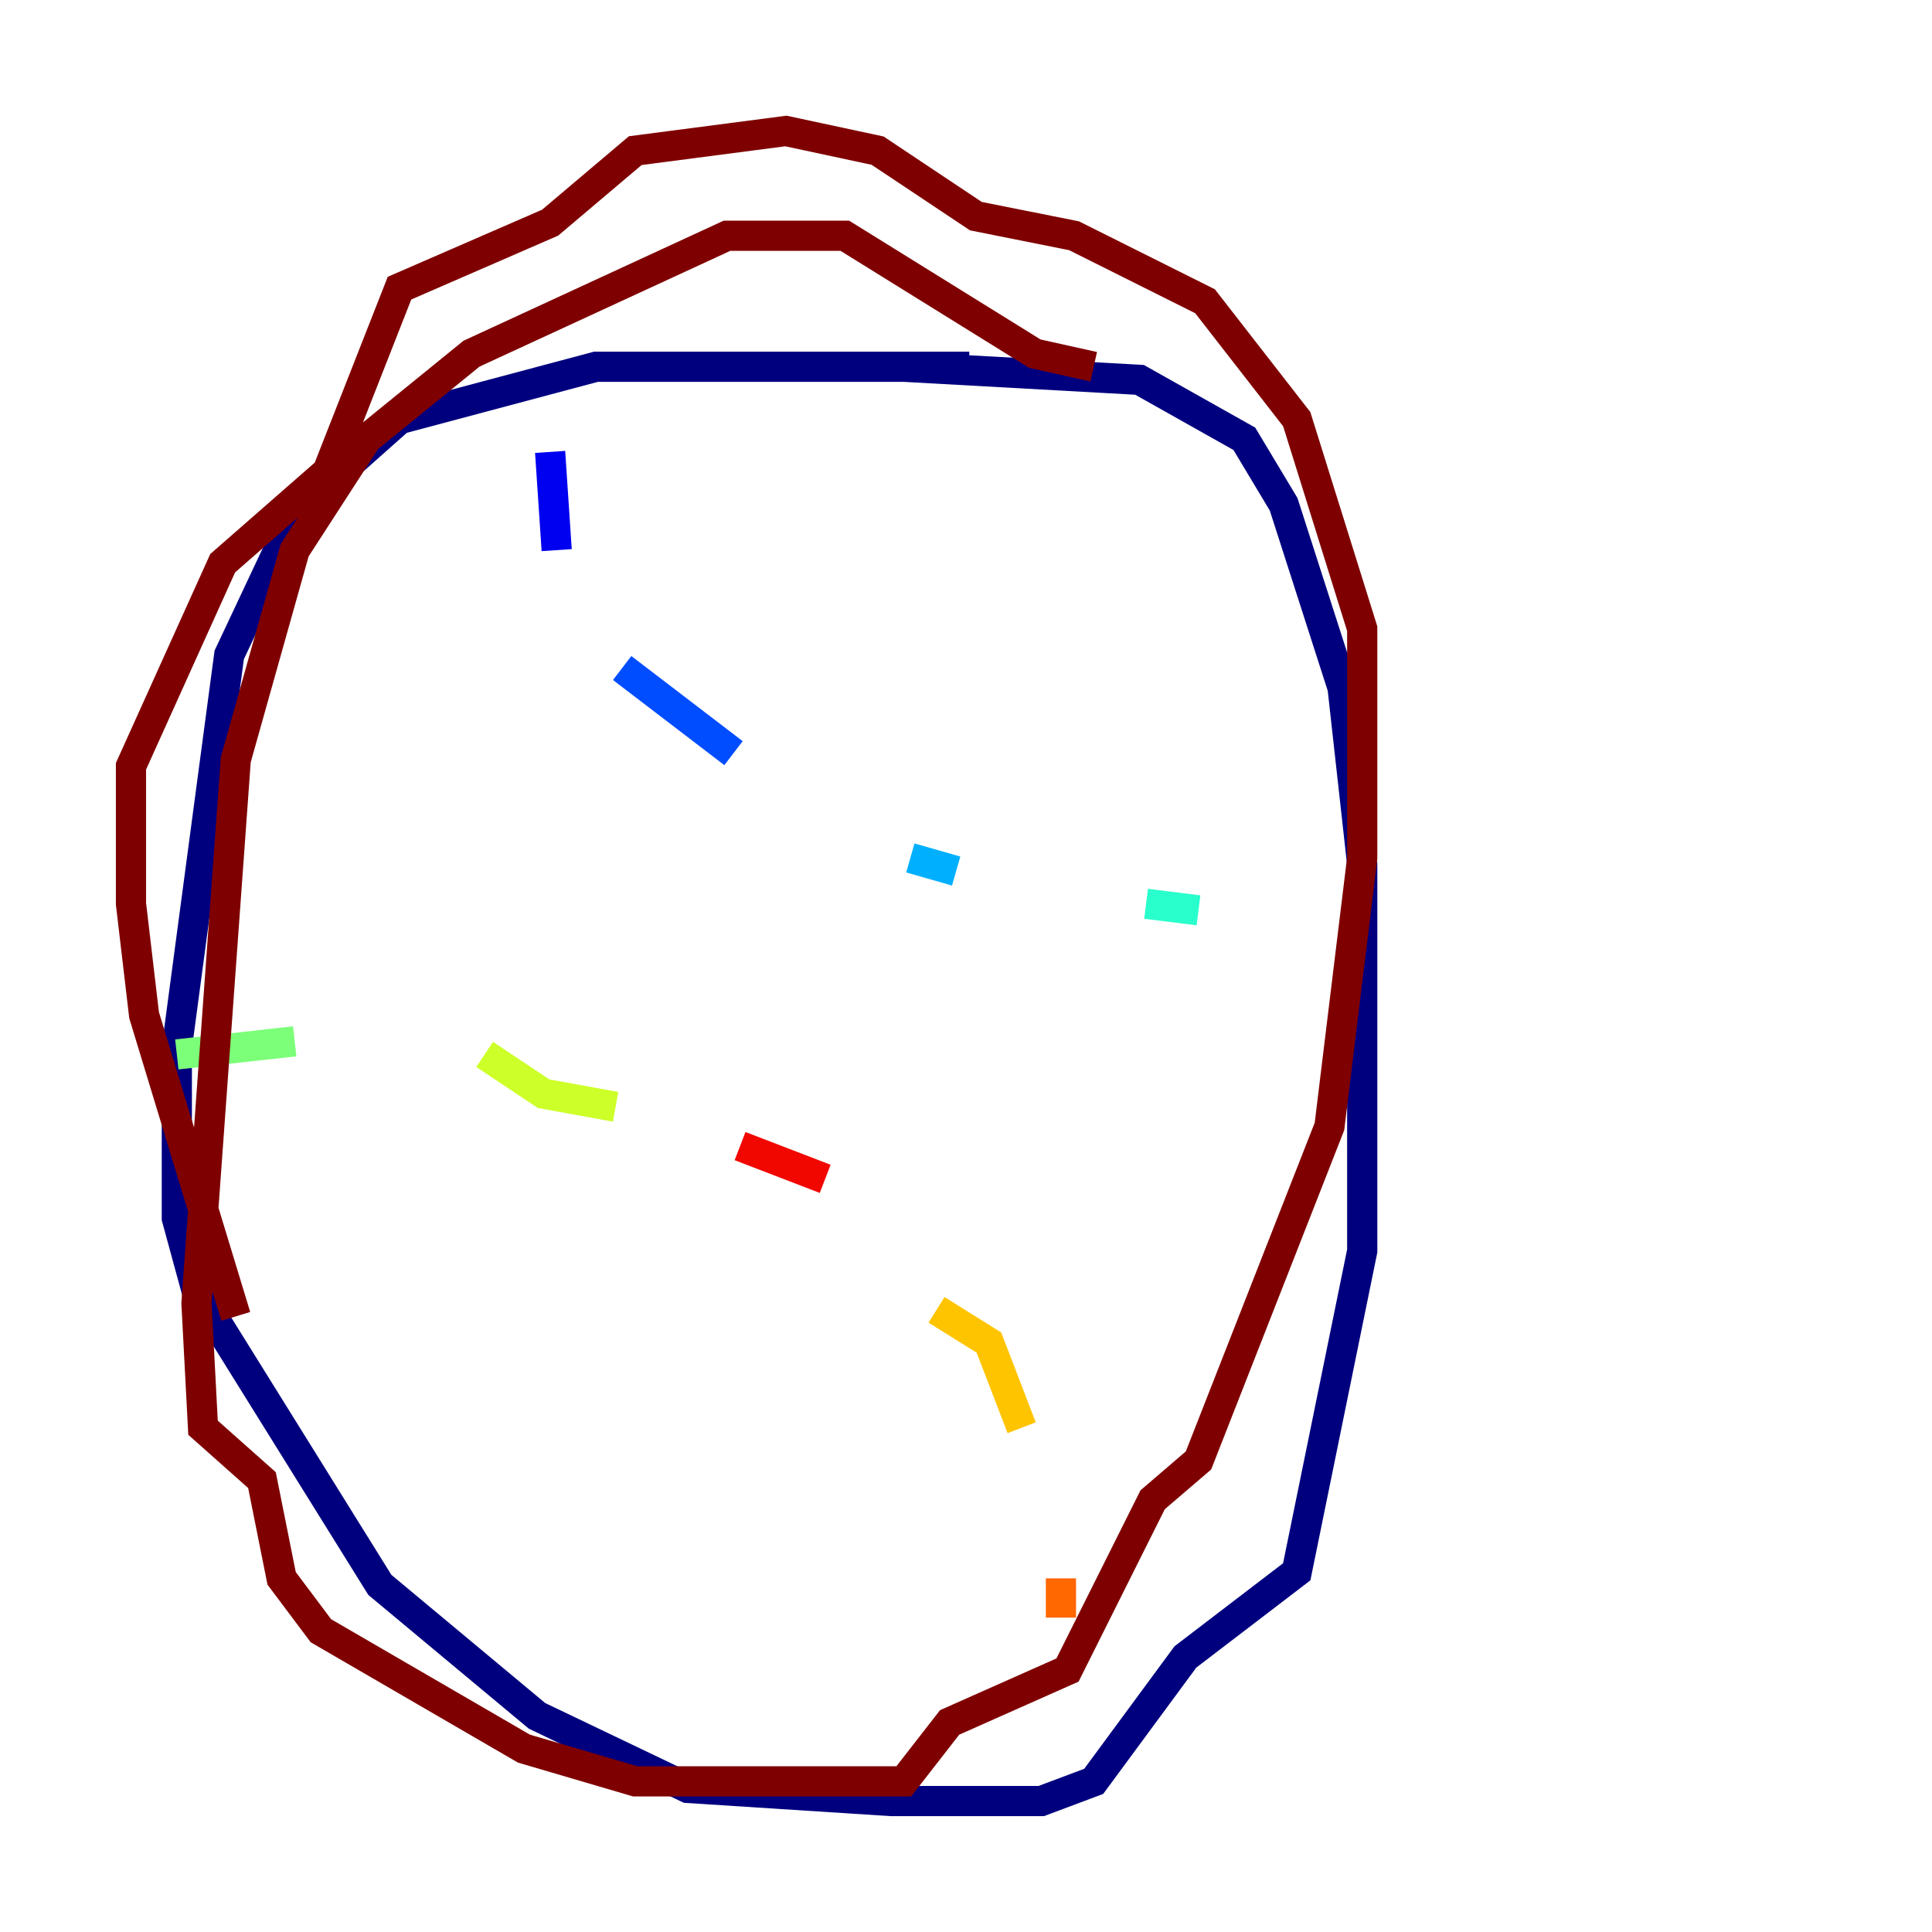 <?xml version="1.0" encoding="utf-8" ?>
<svg baseProfile="tiny" height="128" version="1.2" viewBox="0,0,128,128" width="128" xmlns="http://www.w3.org/2000/svg" xmlns:ev="http://www.w3.org/2001/xml-events" xmlns:xlink="http://www.w3.org/1999/xlink"><defs /><polyline fill="none" points="64.217,24.298 39.485,24.298 26.468,27.77 22.563,31.241 18.658,36.014 15.186,43.39 11.715,69.424 11.715,80.705 13.017,85.478 25.166,105.003 35.58,113.681 45.559,118.454 59.01,119.322 68.99,119.322 72.461,118.02 78.536,109.776 85.912,104.136 90.251,82.875 90.251,57.275 88.949,45.559 85.044,33.41 82.441,29.071 75.498,25.166 59.878,24.298" stroke="#00007f" stroke-width="2" /><polyline fill="none" points="36.447,29.939 36.881,36.447" stroke="#0000f1" stroke-width="2" /><polyline fill="none" points="41.22,44.258 48.597,49.898" stroke="#004cff" stroke-width="2" /><polyline fill="none" points="60.312,56.841 63.349,57.709" stroke="#00b0ff" stroke-width="2" /><polyline fill="none" points="75.932,59.878 79.403,60.312" stroke="#29ffcd" stroke-width="2" /><polyline fill="none" points="11.715,69.858 19.525,68.99" stroke="#7cff79" stroke-width="2" /><polyline fill="none" points="32.108,69.858 36.014,72.461 40.786,73.329" stroke="#cdff29" stroke-width="2" /><polyline fill="none" points="62.047,86.78 65.519,88.949 67.688,94.59" stroke="#ffc400" stroke-width="2" /><polyline fill="none" points="70.291,104.57 70.291,107.173" stroke="#ff6700" stroke-width="2" /><polyline fill="none" points="49.031,75.932 54.671,78.102" stroke="#f10700" stroke-width="2" /><polyline fill="none" points="72.461,24.298 68.556,23.43 55.973,15.62 48.163,15.62 31.241,23.43 24.298,29.071 19.525,36.447 15.62,50.332 13.017,86.346 13.451,94.59 17.356,98.061 18.658,104.57 21.261,108.041 34.712,115.851 42.088,118.02 59.878,118.02 62.915,114.115 70.725,110.644 76.366,99.363 79.403,96.759 88.081,74.63 90.251,56.841 90.251,41.654 85.912,27.77 79.837,19.959 71.159,15.62 64.651,14.319 58.142,9.98 52.068,8.678 42.088,9.98 36.447,14.752 26.468,19.091 21.695,31.241 14.752,37.315 8.678,50.766 8.678,59.878 9.546,67.254 15.62,87.214" stroke="#7f0000" stroke-width="2" /></svg>
